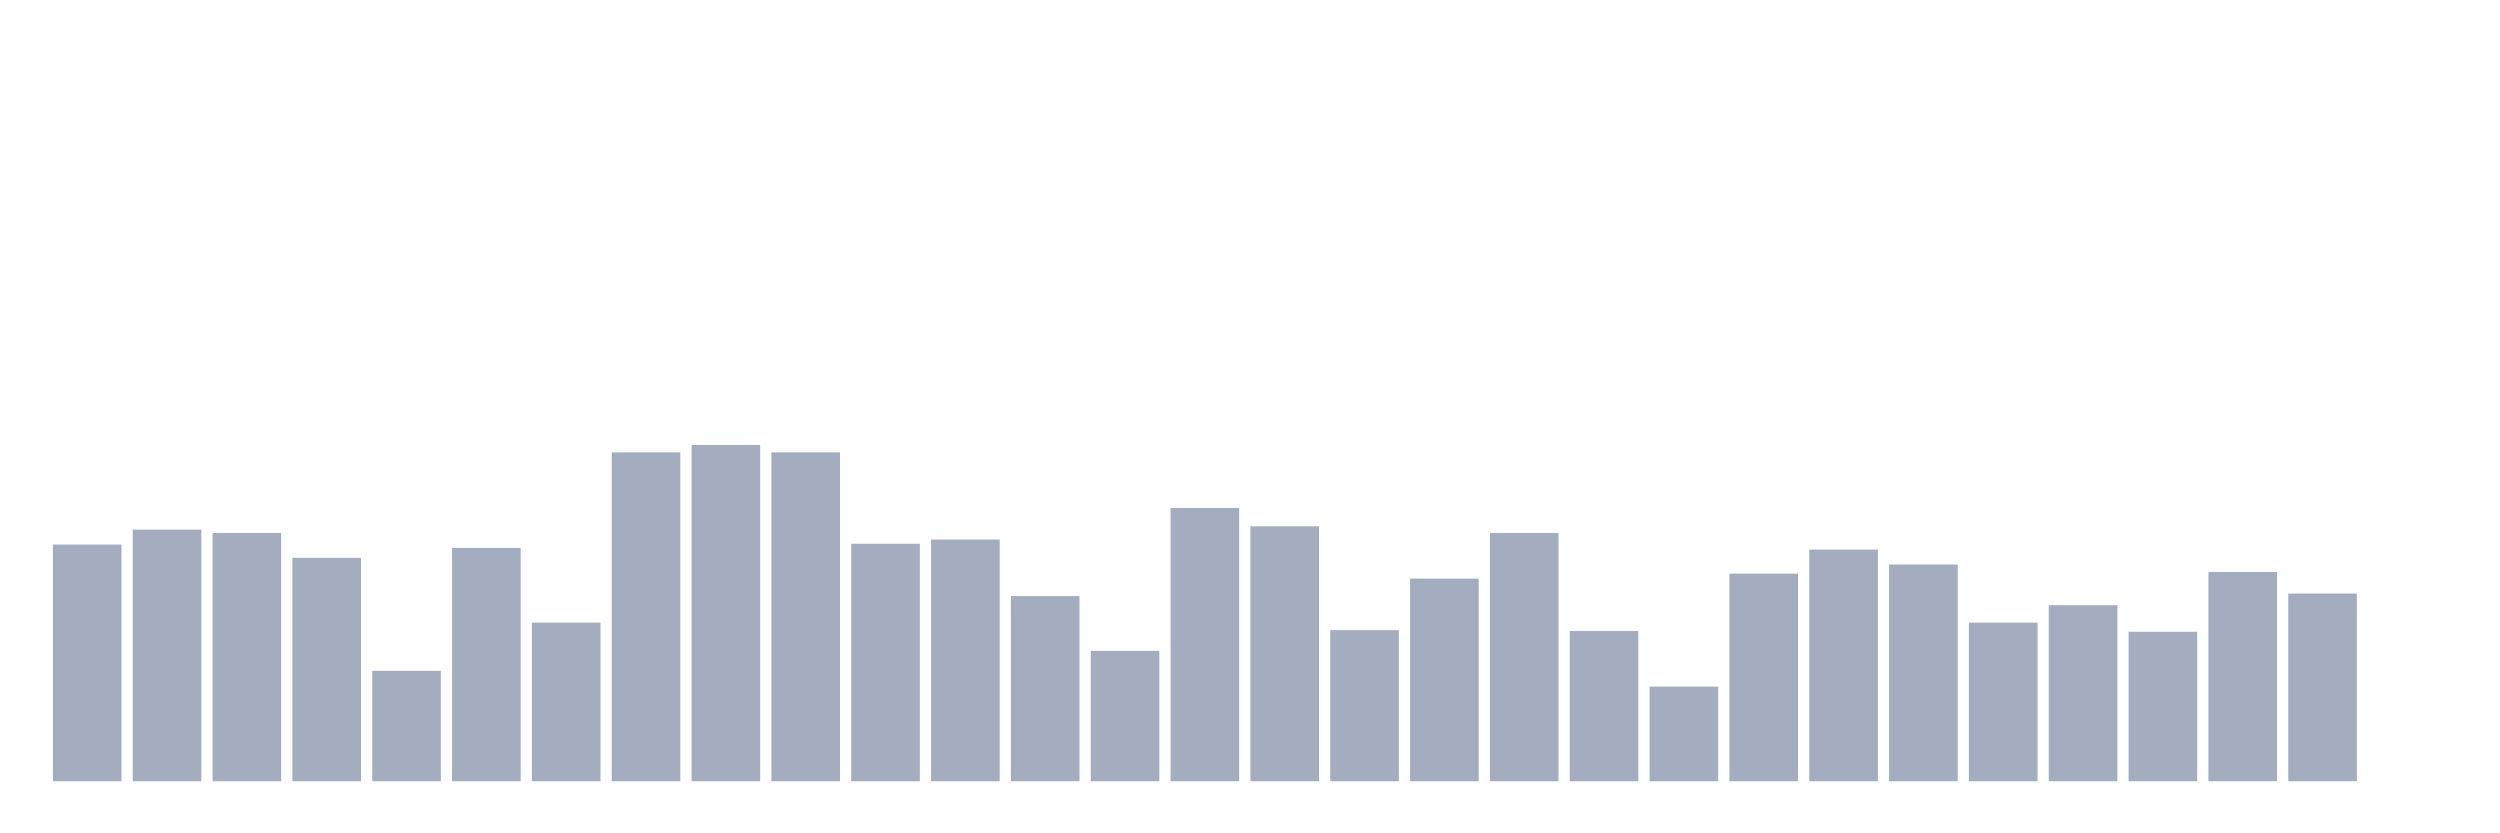 <svg xmlns="http://www.w3.org/2000/svg" viewBox="0 0 480 160"><g transform="translate(10,10)"><rect class="bar" x="0.153" width="13.175" y="94.556" height="45.444" fill="rgb(164,173,192)"></rect><rect class="bar" x="15.482" width="13.175" y="91.686" height="48.314" fill="rgb(164,173,192)"></rect><rect class="bar" x="30.81" width="13.175" y="92.323" height="47.677" fill="rgb(164,173,192)"></rect><rect class="bar" x="46.138" width="13.175" y="97.107" height="42.893" fill="rgb(164,173,192)"></rect><rect class="bar" x="61.466" width="13.175" y="118.793" height="21.207" fill="rgb(164,173,192)"></rect><rect class="bar" x="76.794" width="13.175" y="95.194" height="44.806" fill="rgb(164,173,192)"></rect><rect class="bar" x="92.123" width="13.175" y="109.544" height="30.456" fill="rgb(164,173,192)"></rect><rect class="bar" x="107.451" width="13.175" y="76.856" height="63.144" fill="rgb(164,173,192)"></rect><rect class="bar" x="122.779" width="13.175" y="75.421" height="64.579" fill="rgb(164,173,192)"></rect><rect class="bar" x="138.107" width="13.175" y="76.856" height="63.144" fill="rgb(164,173,192)"></rect><rect class="bar" x="153.436" width="13.175" y="94.396" height="45.604" fill="rgb(164,173,192)"></rect><rect class="bar" x="168.764" width="13.175" y="93.599" height="46.401" fill="rgb(164,173,192)"></rect><rect class="bar" x="184.092" width="13.175" y="104.442" height="35.558" fill="rgb(164,173,192)"></rect><rect class="bar" x="199.42" width="13.175" y="114.966" height="25.034" fill="rgb(164,173,192)"></rect><rect class="bar" x="214.748" width="13.175" y="87.54" height="52.46" fill="rgb(164,173,192)"></rect><rect class="bar" x="230.077" width="13.175" y="91.048" height="48.952" fill="rgb(164,173,192)"></rect><rect class="bar" x="245.405" width="13.175" y="110.979" height="29.021" fill="rgb(164,173,192)"></rect><rect class="bar" x="260.733" width="13.175" y="101.093" height="38.907" fill="rgb(164,173,192)"></rect><rect class="bar" x="276.061" width="13.175" y="92.323" height="47.677" fill="rgb(164,173,192)"></rect><rect class="bar" x="291.39" width="13.175" y="111.139" height="28.861" fill="rgb(164,173,192)"></rect><rect class="bar" x="306.718" width="13.175" y="121.822" height="18.178" fill="rgb(164,173,192)"></rect><rect class="bar" x="322.046" width="13.175" y="100.137" height="39.863" fill="rgb(164,173,192)"></rect><rect class="bar" x="337.374" width="13.175" y="95.513" height="44.487" fill="rgb(164,173,192)"></rect><rect class="bar" x="352.702" width="13.175" y="98.383" height="41.617" fill="rgb(164,173,192)"></rect><rect class="bar" x="368.031" width="13.175" y="109.544" height="30.456" fill="rgb(164,173,192)"></rect><rect class="bar" x="383.359" width="13.175" y="106.196" height="33.804" fill="rgb(164,173,192)"></rect><rect class="bar" x="398.687" width="13.175" y="111.298" height="28.702" fill="rgb(164,173,192)"></rect><rect class="bar" x="414.015" width="13.175" y="99.818" height="40.182" fill="rgb(164,173,192)"></rect><rect class="bar" x="429.344" width="13.175" y="103.964" height="36.036" fill="rgb(164,173,192)"></rect><rect class="bar" x="444.672" width="13.175" y="140" height="0" fill="rgb(164,173,192)"></rect></g></svg>